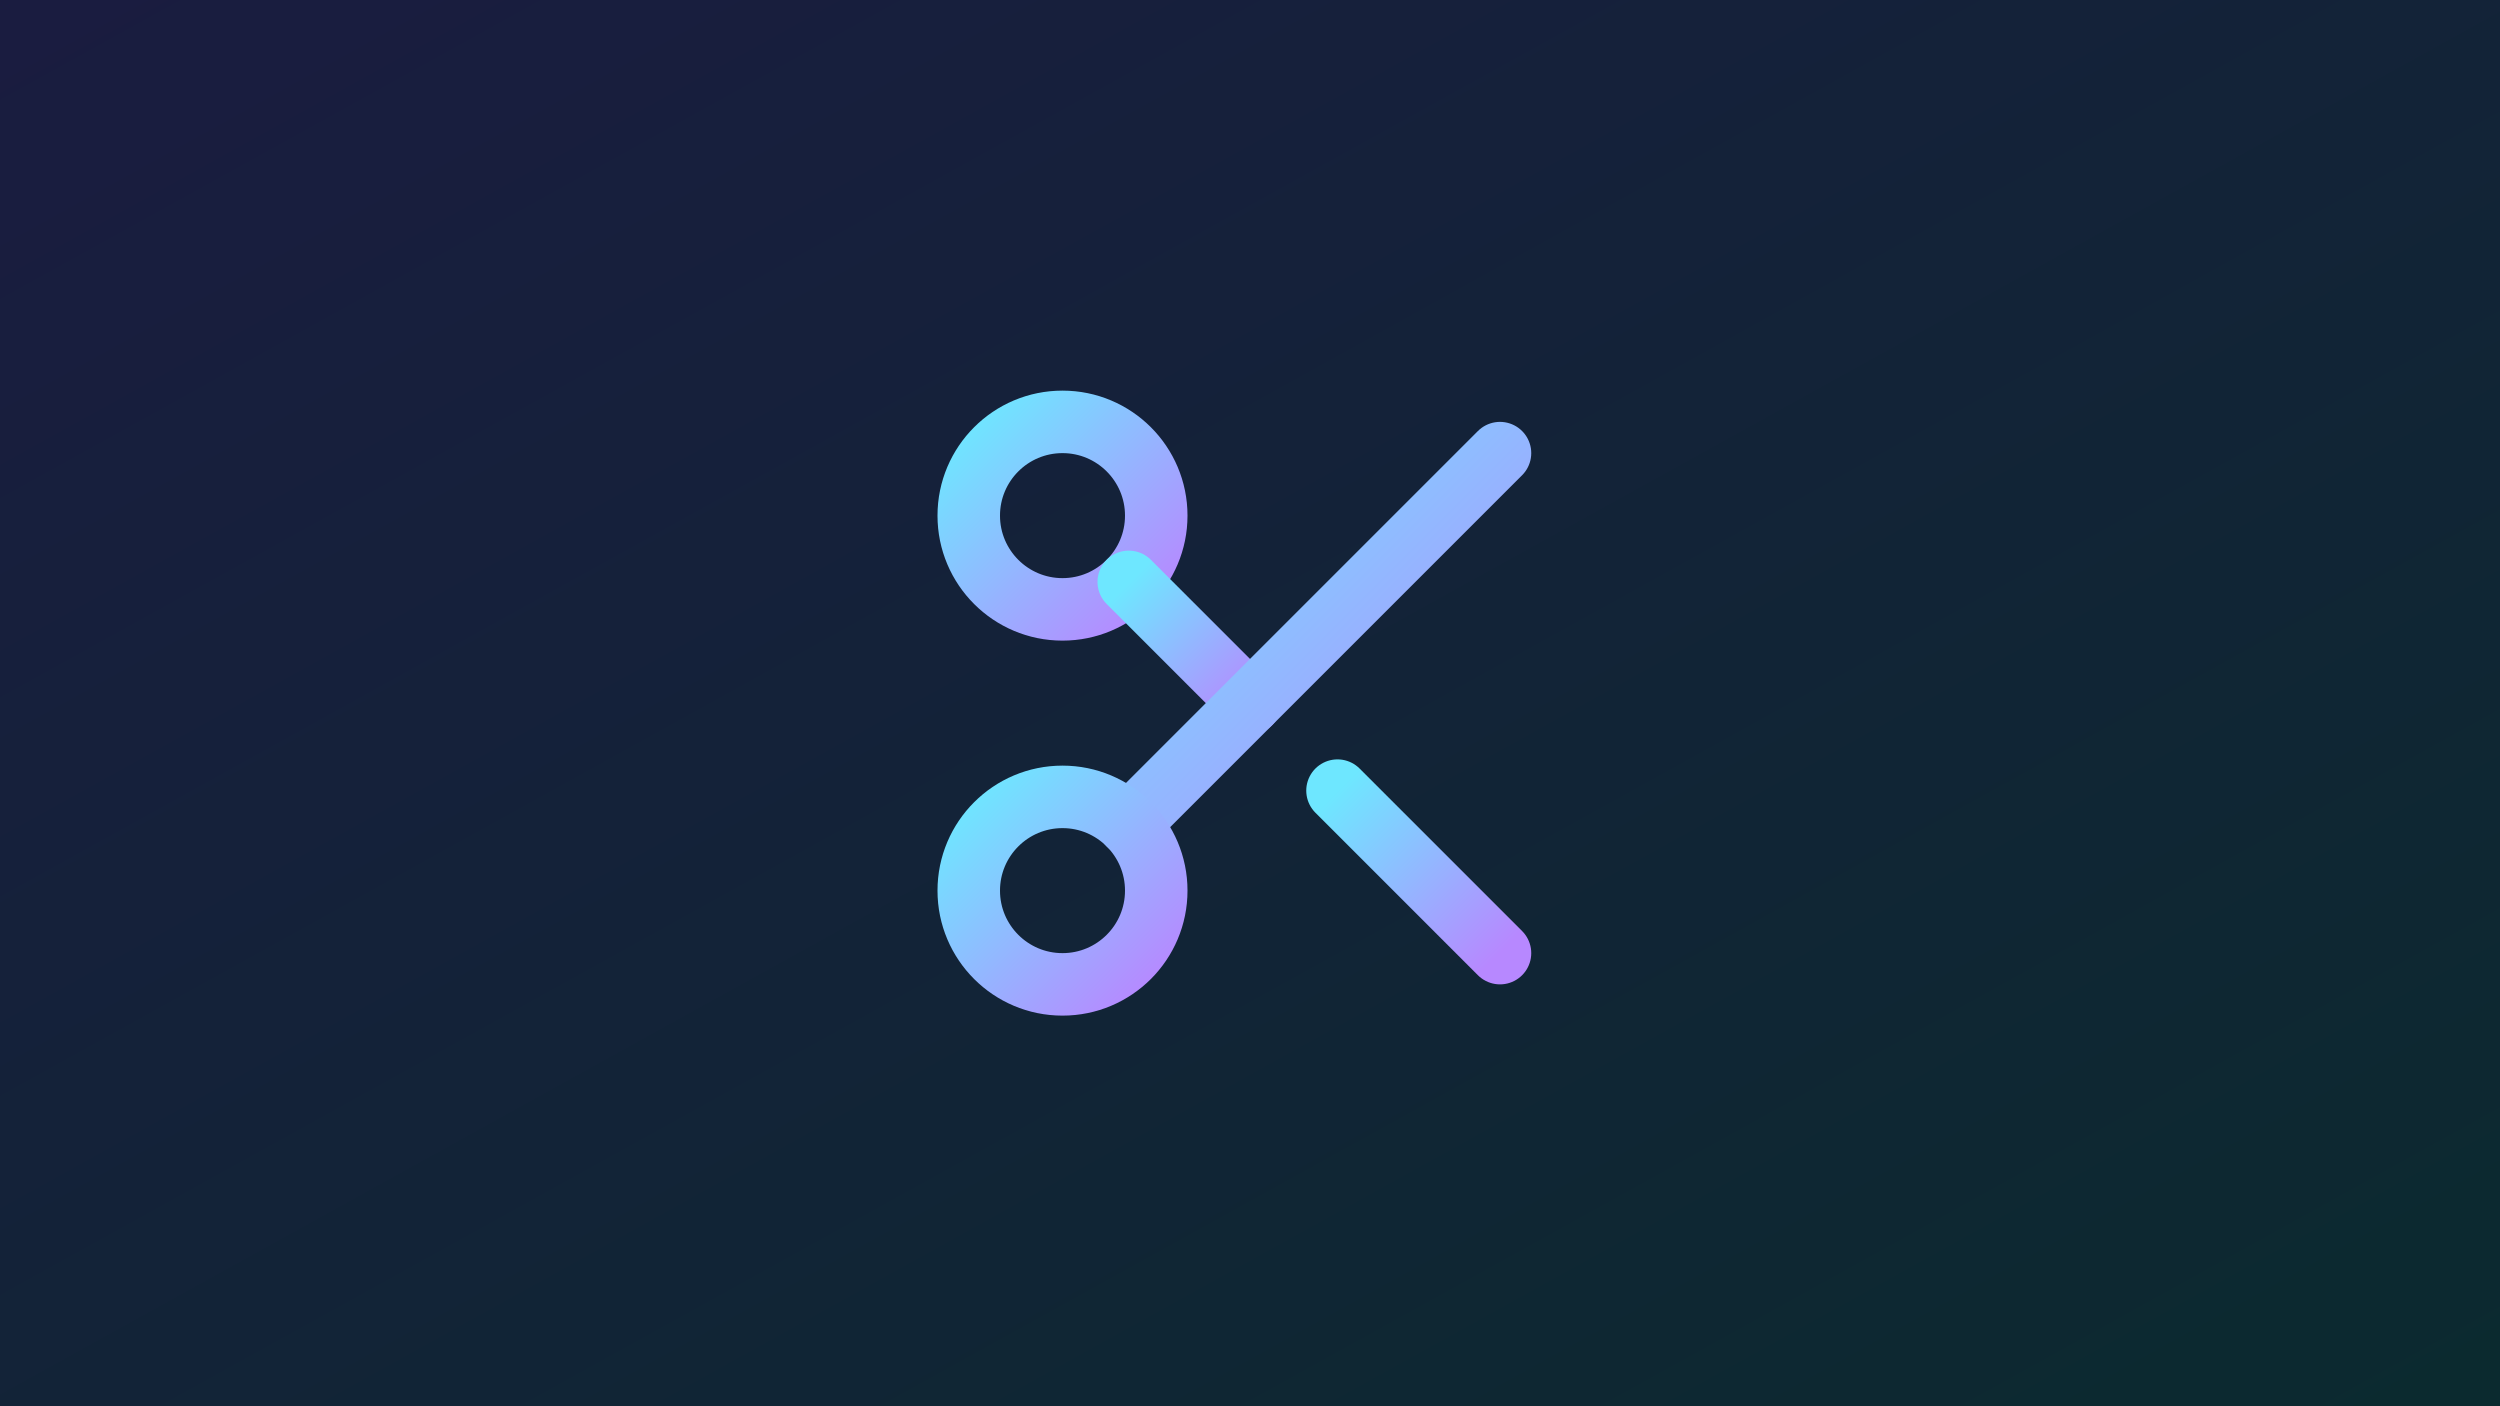 <svg xmlns="http://www.w3.org/2000/svg" viewBox="0 0 800 450">
  <defs>
    <linearGradient id="bg" x1="0" y1="0" x2="1" y2="1">
      <stop offset="0" stop-color="#1a1c40"/>
      <stop offset="1" stop-color="#0b2a2f"/>
    </linearGradient>
    <linearGradient id="acc" x1="0" y1="0" x2="1" y2="1">
      <stop offset="0" stop-color="#6ee7ff"/>
      <stop offset="1" stop-color="#b788ff"/>
    </linearGradient>
  </defs>
  <rect width="800" height="450" fill="url(#bg)"/>
  <!-- Icon: scissors (Lucide ISC) scaled and centered -->
  <g transform="translate(400,225) scale(10) translate(-12,-12)" fill="none" stroke="url(#acc)" stroke-width="2" stroke-linecap="round" stroke-linejoin="round">
    <circle cx="6" cy="6" r="3" />
    <path d="M8.12 8.12 12 12" />
    <path d="M20 4 8.12 15.88" />
    <circle cx="6" cy="18" r="3" />
    <path d="M14.8 14.8 20 20" />
  </g>
</svg>
